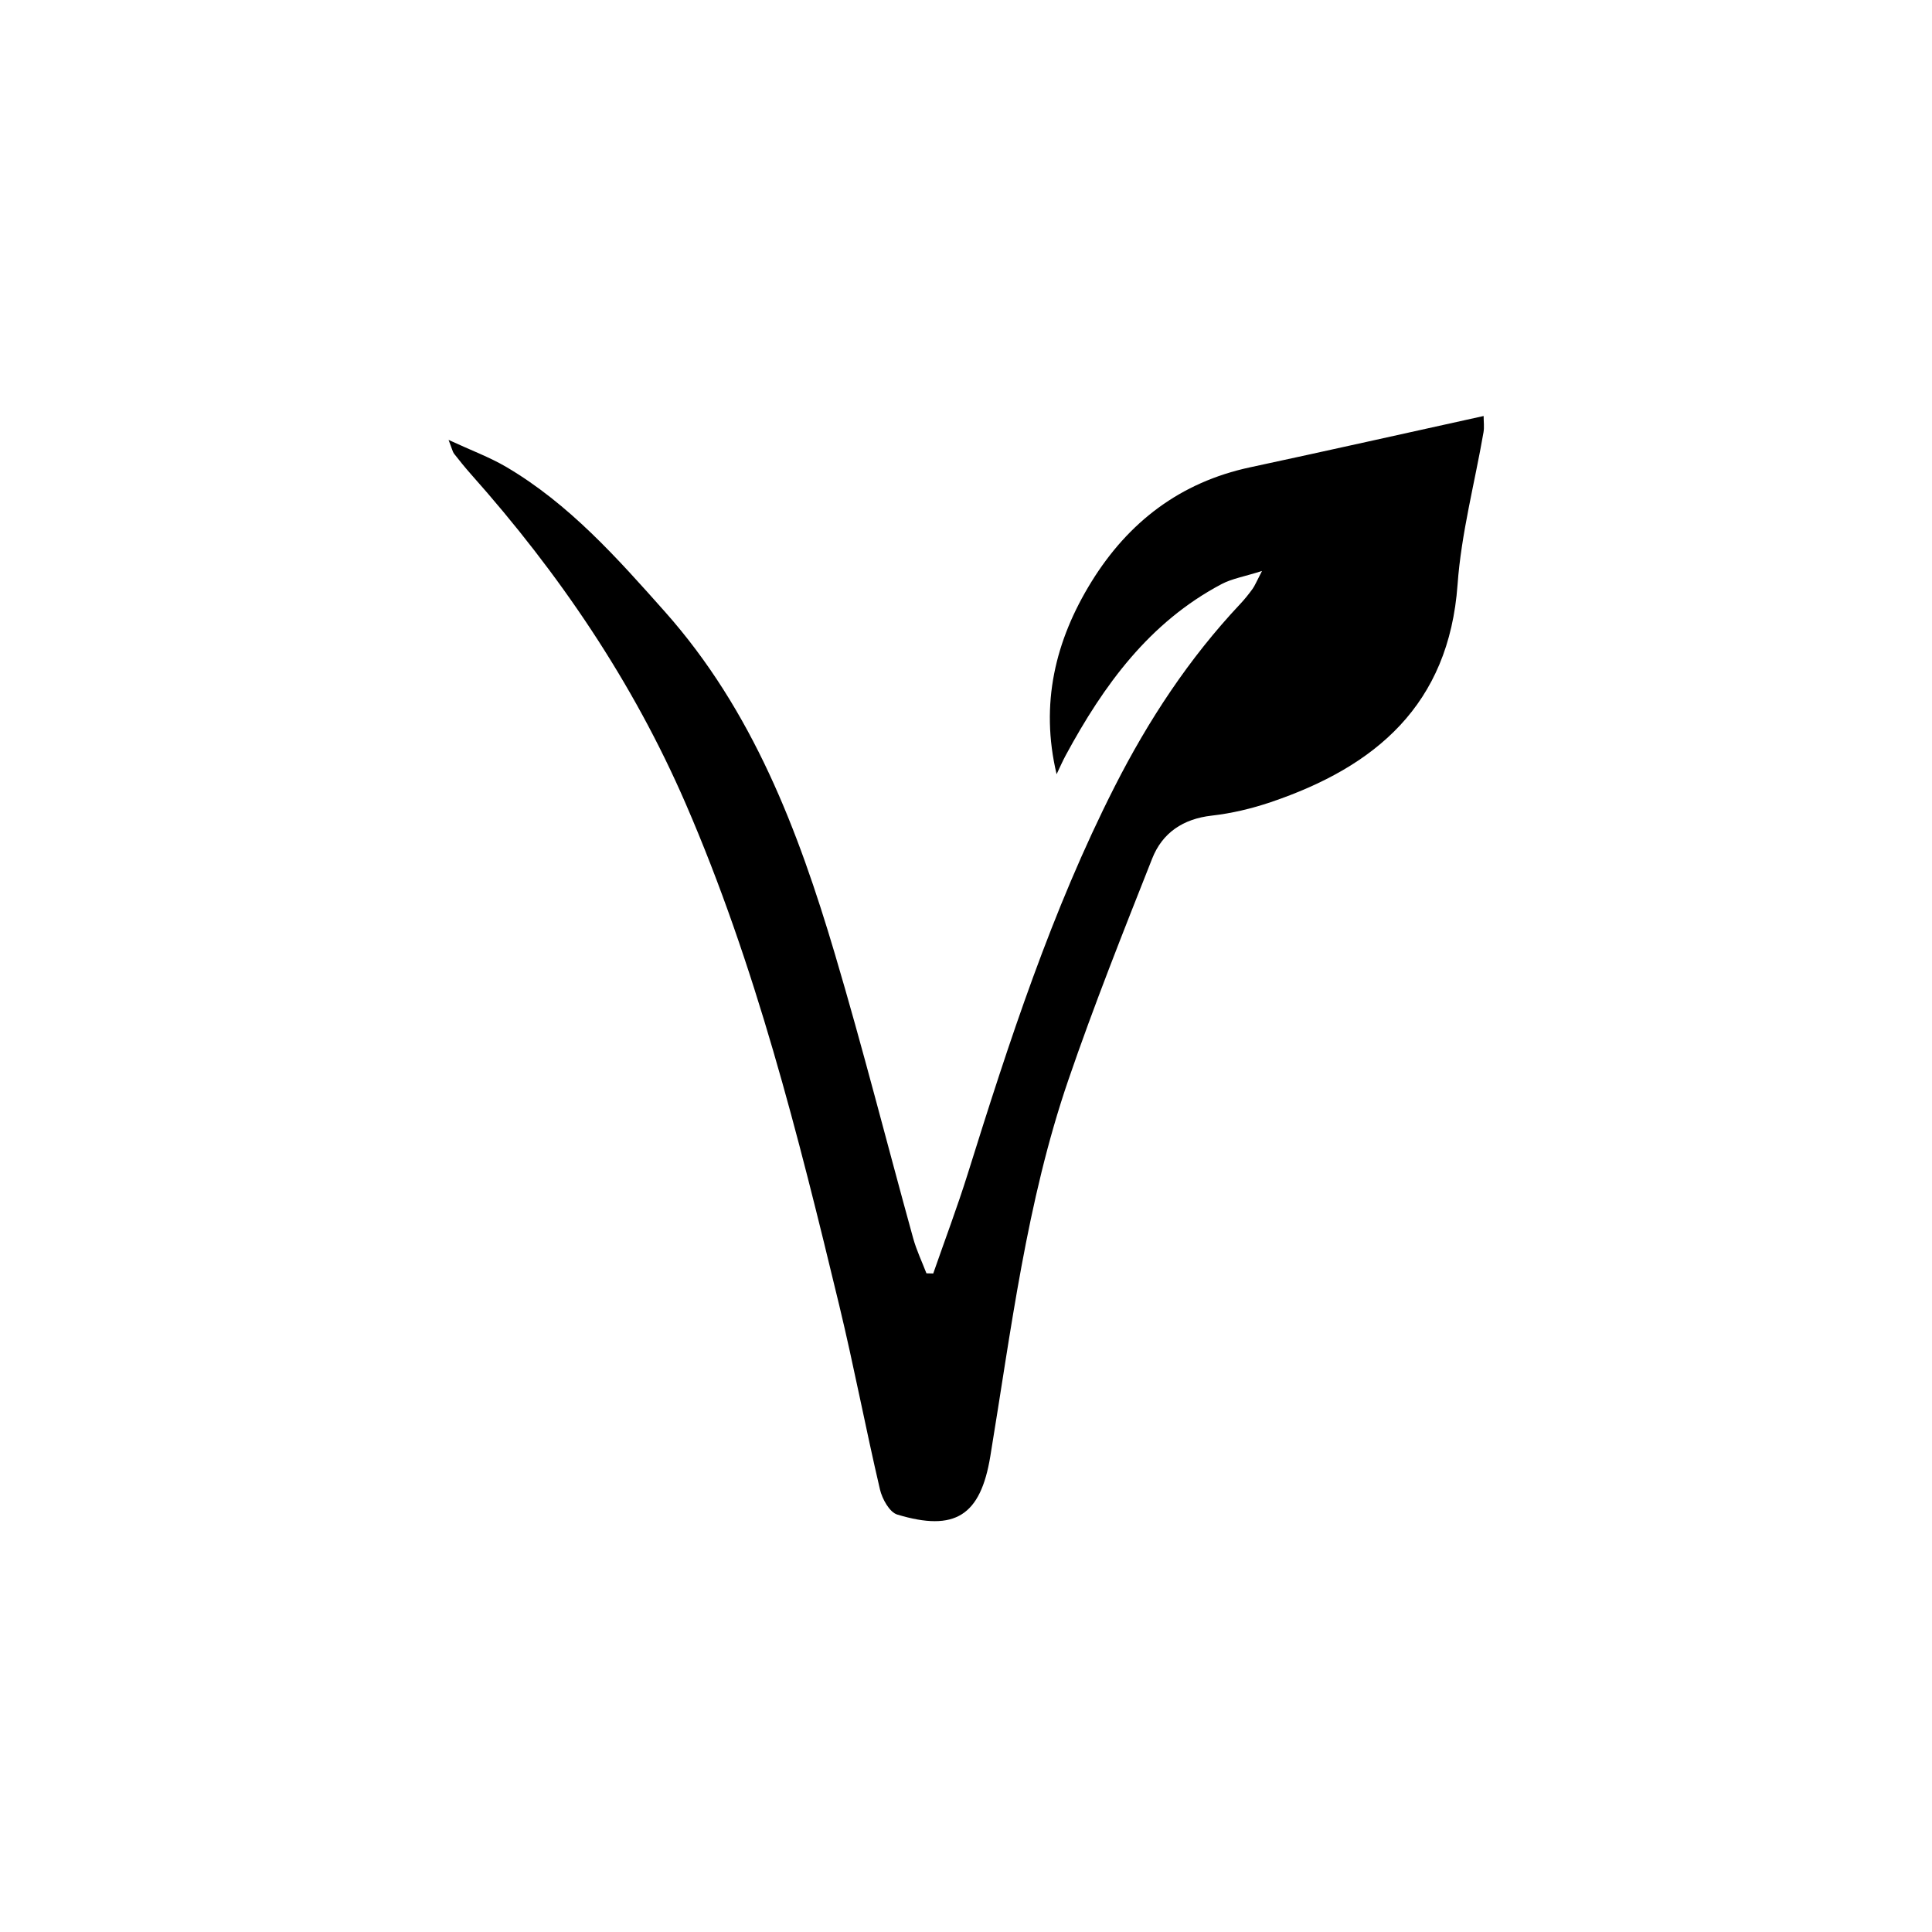 <svg xmlns="http://www.w3.org/2000/svg" xmlns:xlink="http://www.w3.org/1999/xlink" version="1.1" x="0px" y="0px" viewBox="0 0 90 90" enable-background="new 0 0 90 90" xml:space="preserve"><g><path fill-rule="evenodd" clip-rule="evenodd" d="M49.221,36.066c-0.779-3.27-0.067-6.232,1.628-8.973   c1.72-2.779,4.135-4.627,7.382-5.323c3.6-0.772,7.191-1.578,10.882-2.391c0,0.265,0.036,0.521-0.006,0.762   c-0.409,2.363-1.036,4.71-1.208,7.09c-0.406,5.602-3.814,8.483-8.707,10.138c-0.887,0.3-1.818,0.521-2.747,0.626   c-1.336,0.151-2.3,0.803-2.772,2c-1.352,3.421-2.715,6.842-3.907,10.32c-1.947,5.682-2.662,11.635-3.634,17.528   c-0.455,2.761-1.642,3.524-4.334,2.711c-0.361-0.109-0.703-0.729-0.806-1.17c-0.668-2.854-1.212-5.736-1.899-8.585   c-1.912-7.929-3.893-15.842-7.15-23.358C29.48,31.76,26.046,26.704,21.939,22.09c-0.274-0.309-0.534-0.631-0.788-0.956   c-0.065-0.084-0.084-0.202-0.256-0.642c1.062,0.492,1.919,0.807,2.694,1.263c2.93,1.728,5.152,4.229,7.386,6.742   c4.091,4.603,6.204,10.172,7.913,15.929c1.304,4.393,2.43,8.839,3.651,13.256c0.154,0.559,0.409,1.09,0.618,1.634   c0.105,0.002,0.211,0.005,0.317,0.007c0.539-1.55,1.12-3.087,1.61-4.652c1.92-6.141,3.91-12.254,6.834-18.014   c1.575-3.103,3.47-5.987,5.863-8.529c0.205-0.218,0.393-0.455,0.569-0.697c0.104-0.144,0.169-0.314,0.439-0.833   c-0.834,0.265-1.401,0.357-1.884,0.612c-3.369,1.782-5.494,4.712-7.255,7.967C49.494,35.465,49.363,35.769,49.221,36.066z"></path></g></svg>